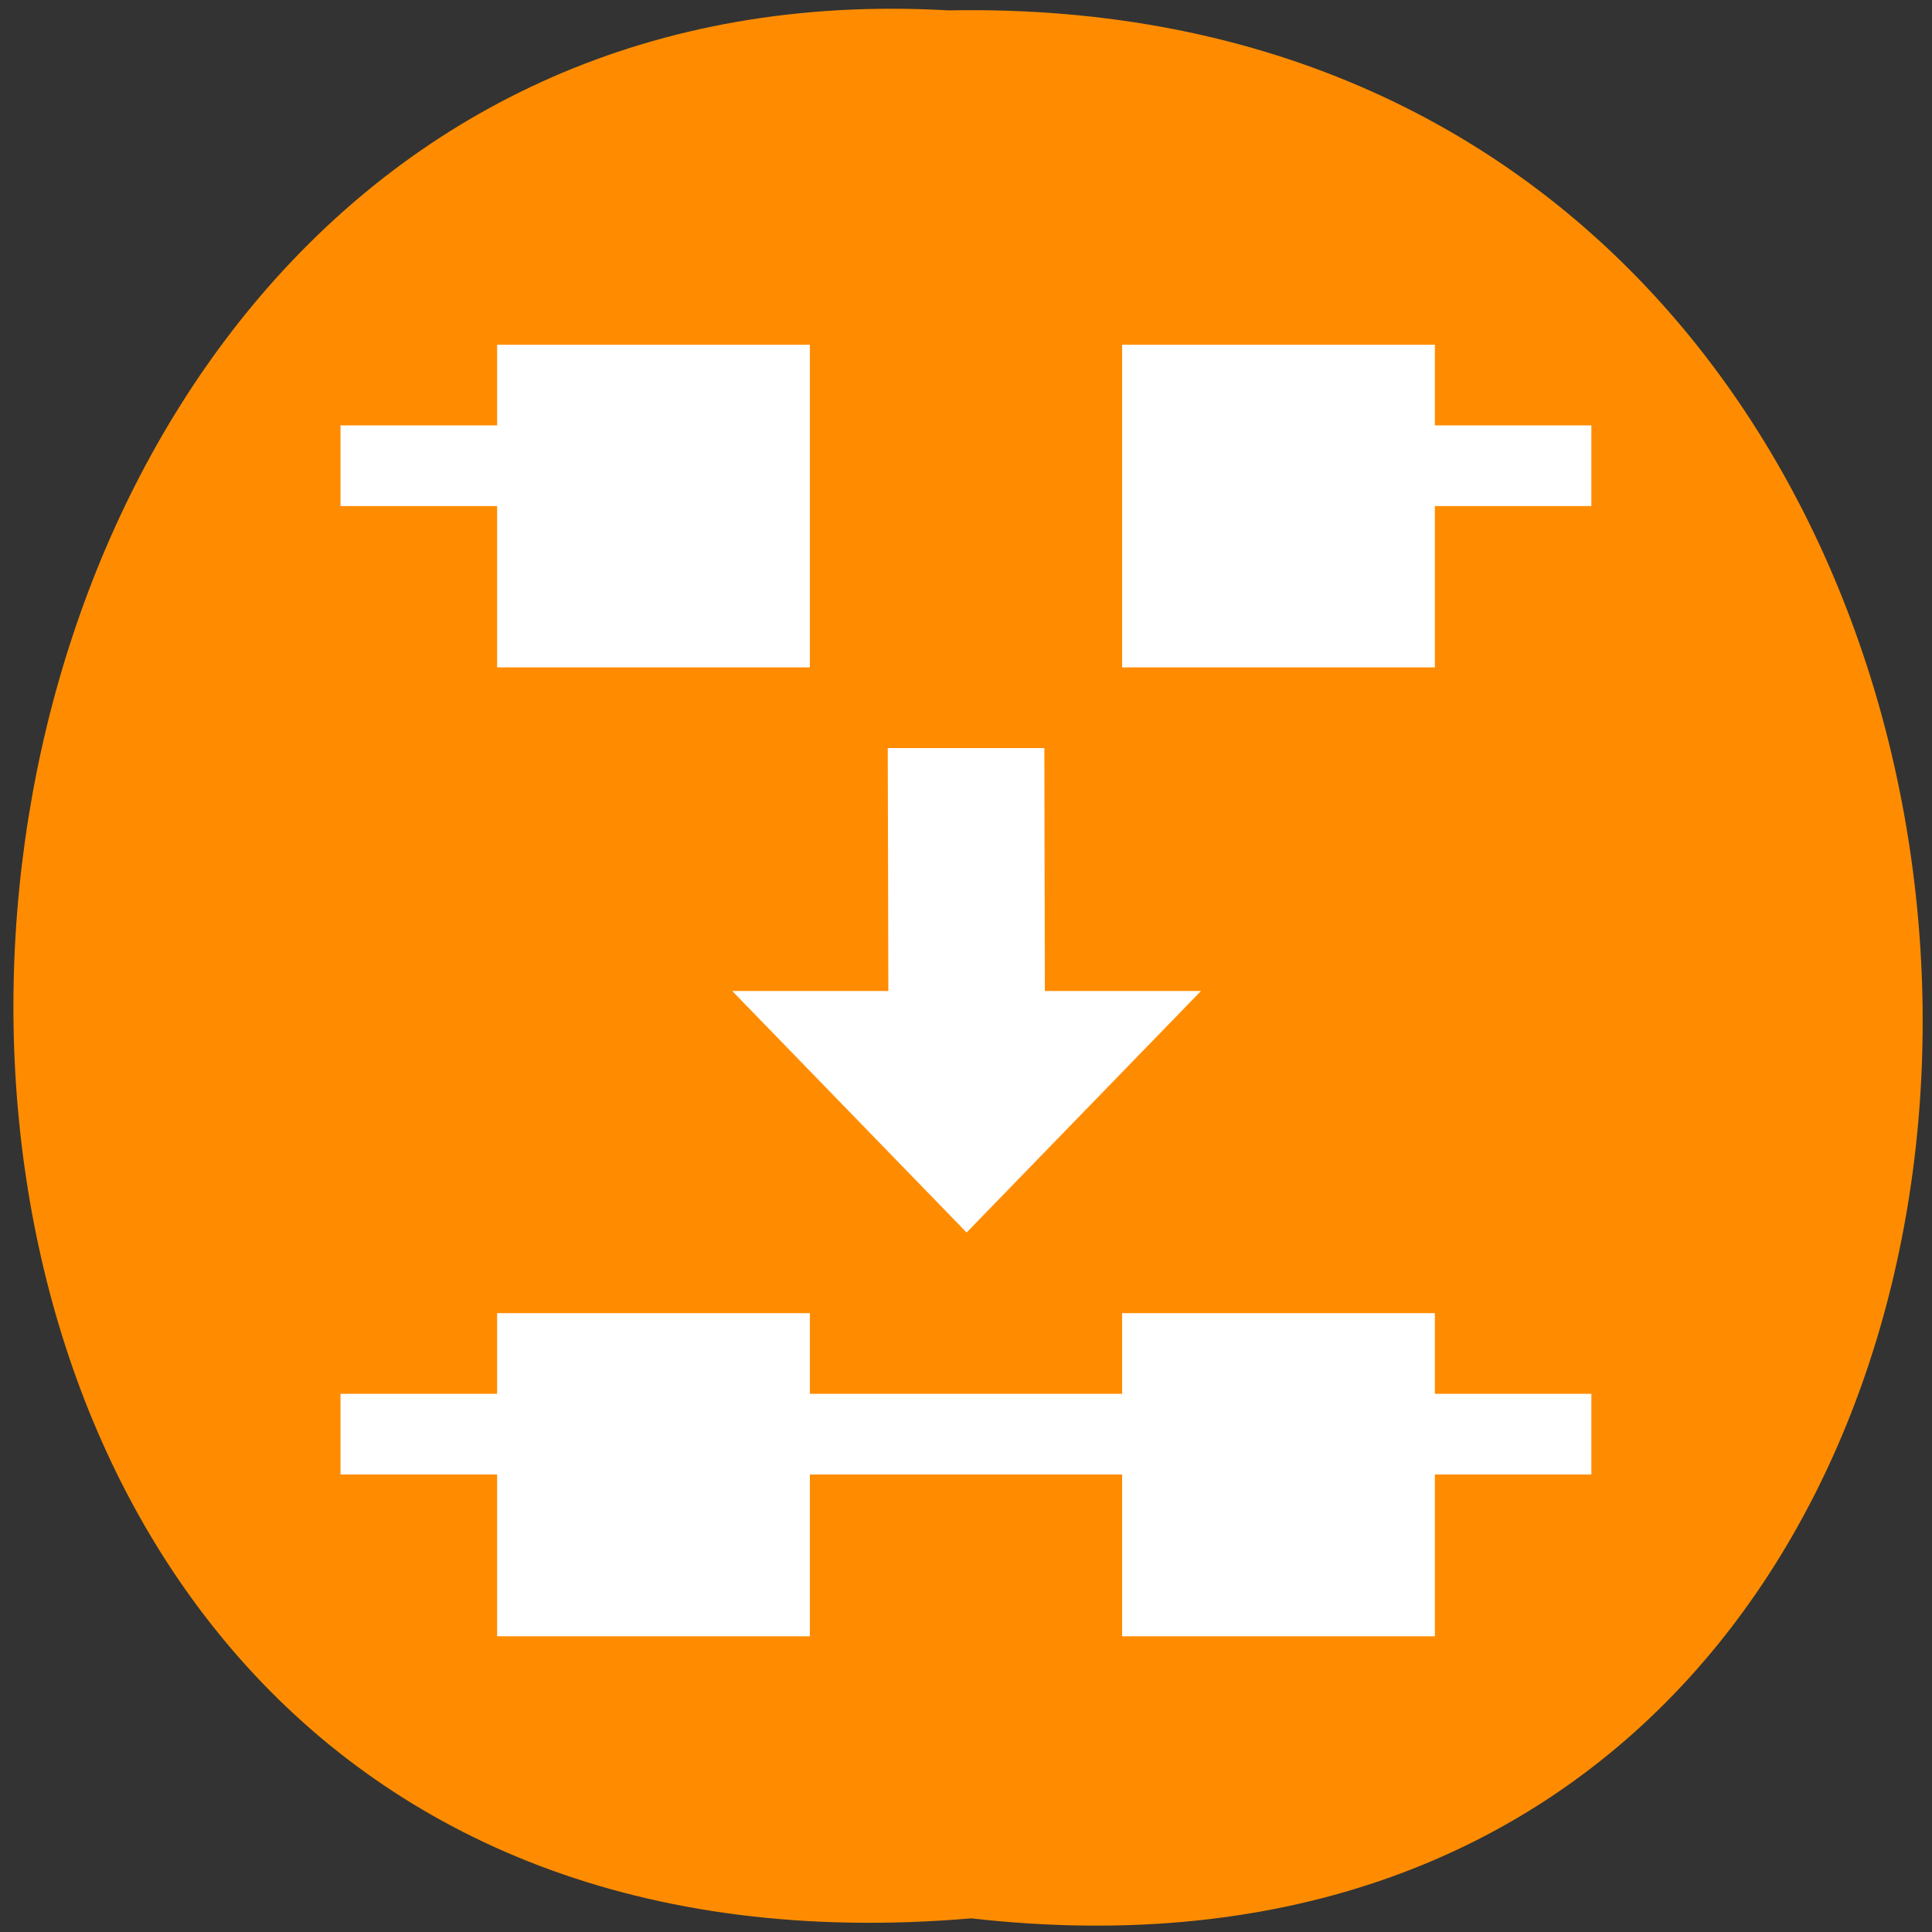 <svg xmlns="http://www.w3.org/2000/svg" viewBox="0 0 16 16"><rect x="0" y="0" width="16" height="16" fill="#333333" stroke="none"/><path d="m 8.043 15.887 c 10.609 1.203 10.465 -16.004 -0.188 -15.801 c -9.906 -0.566 -10.801 16.738 0.188 15.801" style="fill:#ff8c00"/><g style="fill:#fff"><path d="m 4.117 10.875 h 2.59 v 2.676 h -2.59" style="fill-rule:evenodd"/><path d="m 7.352 6.195 h 1.297 l 0.004 2.012 h 1.293 l -1.941 2 l -1.941 -2 h 1.293"/><path d="m 9.293 10.875 h 2.59 v 2.676 h -2.59" style="fill-rule:evenodd"/><path d="m 11.234 3.523 h 1.945 v 0.668 h -1.945"/><path d="m 2.82 3.523 h 1.945 v 0.668 h -1.945"/><g style="fill-rule:evenodd"><path d="m 4.117 2.855 h 2.59 v 2.672 h -2.59"/><path d="m 9.293 2.855 h 2.59 v 2.672 h -2.59"/></g><path d="m 2.82 11.543 h 10.359 v 0.668 h -10.359"/></g></svg>